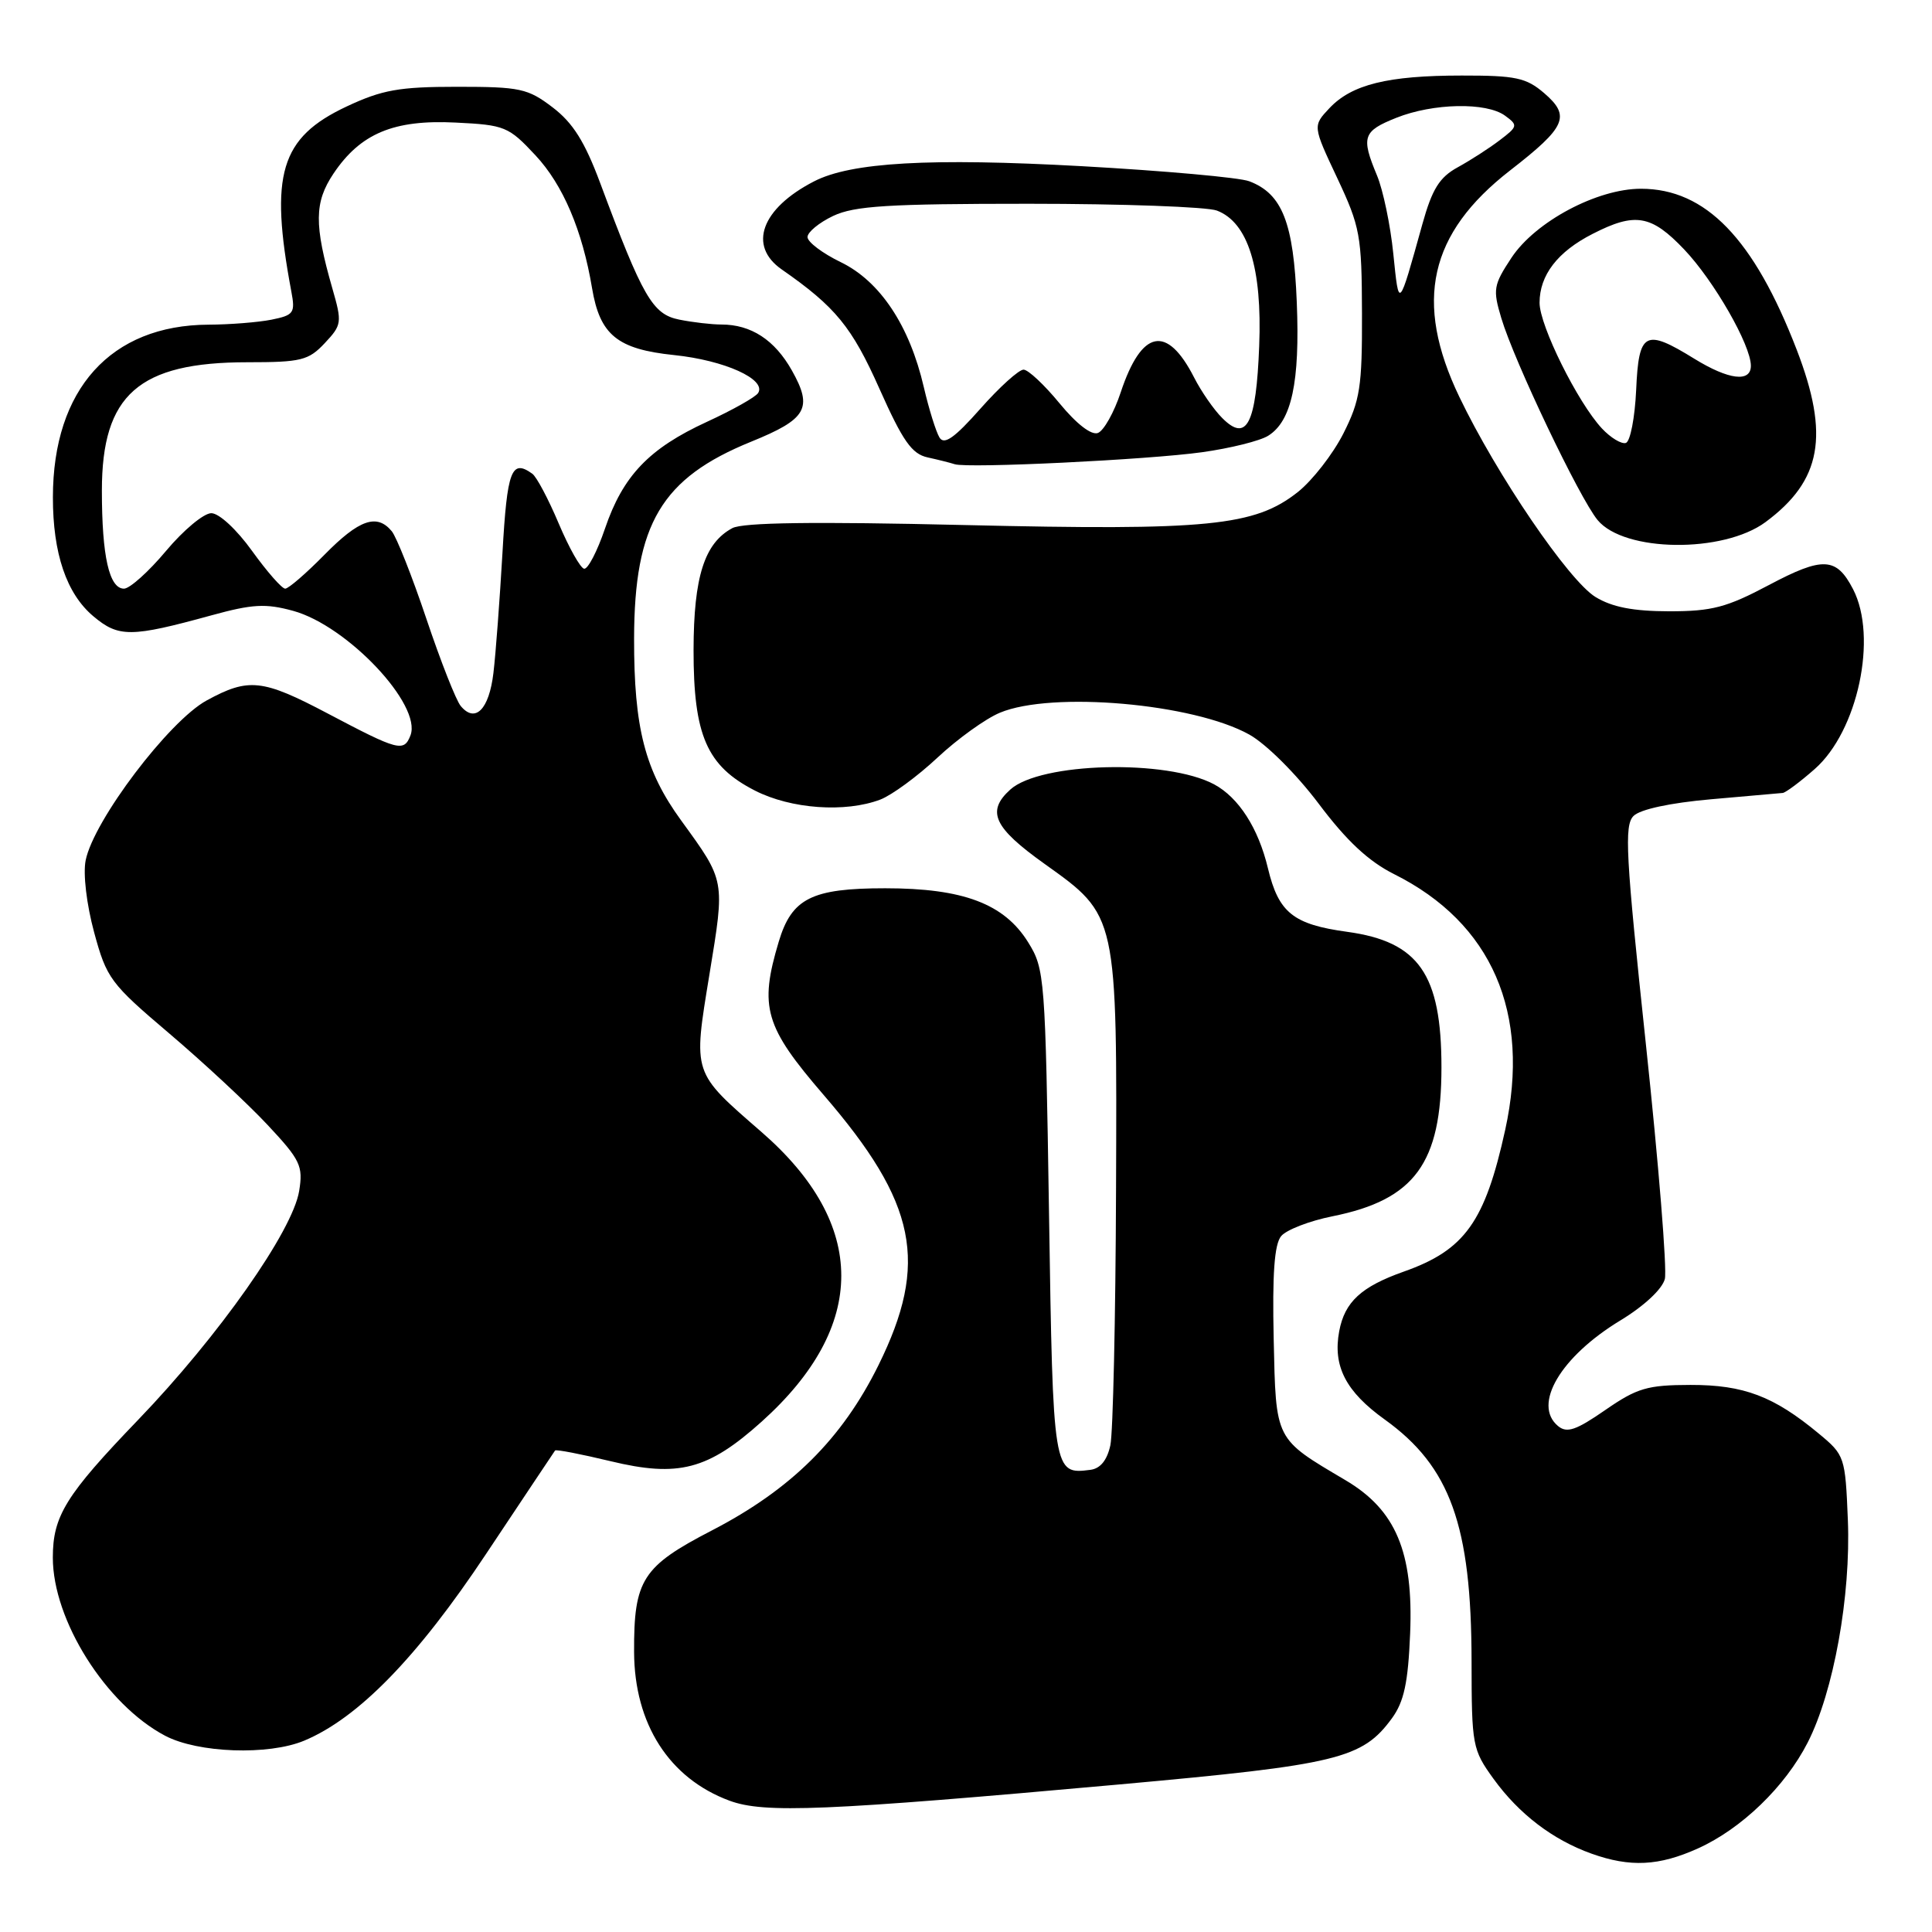 <?xml version="1.0" encoding="UTF-8" standalone="no"?>
<!DOCTYPE svg PUBLIC "-//W3C//DTD SVG 1.1//EN" "http://www.w3.org/Graphics/SVG/1.1/DTD/svg11.dtd" >
<svg xmlns="http://www.w3.org/2000/svg" xmlns:xlink="http://www.w3.org/1999/xlink" version="1.1" viewBox="0 0 256 256">
 <g >
 <path fill="currentColor"
d=" M 225.00 244.92 C 230.76 242.32 236.53 236.75 239.52 230.91 C 242.97 224.17 245.26 211.45 244.85 201.38 C 244.51 193.03 244.43 192.80 241.00 189.96 C 235.03 185.00 231.05 183.50 224.00 183.51 C 218.28 183.52 216.92 183.92 212.70 186.84 C 208.83 189.52 207.62 189.93 206.45 188.96 C 203.03 186.12 206.79 179.76 214.73 174.95 C 217.86 173.05 220.26 170.81 220.60 169.47 C 220.91 168.22 219.78 154.23 218.09 138.38 C 215.42 113.32 215.20 109.37 216.45 108.12 C 217.33 107.24 221.28 106.39 226.69 105.91 C 231.54 105.49 235.82 105.11 236.22 105.07 C 236.61 105.03 238.52 103.61 240.45 101.91 C 246.17 96.89 248.83 84.43 245.54 78.07 C 243.33 73.81 241.56 73.72 234.39 77.52 C 228.79 80.49 226.86 81.00 221.17 81.00 C 216.41 80.99 213.62 80.45 211.42 79.11 C 207.87 76.95 198.31 62.90 193.37 52.59 C 187.32 39.97 189.35 30.93 200.10 22.58 C 207.52 16.82 208.15 15.39 204.61 12.34 C 202.23 10.30 200.85 10.00 193.69 10.01 C 183.88 10.01 179.11 11.19 176.15 14.34 C 173.94 16.69 173.94 16.69 177.19 23.59 C 180.23 30.06 180.44 31.20 180.47 41.50 C 180.50 51.28 180.22 53.05 178.00 57.45 C 176.62 60.17 173.91 63.65 171.98 65.19 C 166.26 69.72 160.10 70.33 127.78 69.57 C 107.89 69.10 98.44 69.23 97.04 69.98 C 93.34 71.96 91.92 76.42 91.90 86.11 C 91.89 97.45 93.65 101.49 100.02 104.75 C 104.81 107.20 111.99 107.71 116.64 105.95 C 118.16 105.37 121.57 102.87 124.22 100.39 C 126.87 97.91 130.59 95.23 132.49 94.44 C 139.37 91.56 158.17 93.21 165.55 97.34 C 167.78 98.59 171.78 102.57 174.73 106.49 C 178.44 111.43 181.34 114.13 184.73 115.83 C 197.68 122.30 202.85 134.20 199.45 149.70 C 196.77 161.90 194.10 165.64 186.02 168.49 C 180.37 170.49 178.18 172.50 177.45 176.40 C 176.59 181.02 178.32 184.39 183.48 188.09 C 192.17 194.33 194.97 202.13 194.99 220.10 C 195.00 231.31 195.10 231.83 197.91 235.72 C 201.28 240.37 205.76 243.79 210.89 245.62 C 216.01 247.45 219.82 247.26 225.00 244.92 Z  M 148.41 236.44 C 177.28 233.83 180.51 233.05 184.44 227.68 C 186.04 225.48 186.58 222.98 186.85 216.45 C 187.30 205.64 184.95 200.06 178.26 196.12 C 168.88 190.57 169.07 190.96 168.77 177.41 C 168.58 168.81 168.86 164.87 169.76 163.79 C 170.45 162.96 173.52 161.77 176.58 161.16 C 187.46 158.97 191.00 154.13 191.00 141.43 C 191.00 129.08 188.00 124.77 178.50 123.47 C 171.36 122.49 169.42 120.94 168.01 115.06 C 166.74 109.73 164.13 105.68 160.88 103.93 C 154.62 100.58 137.86 101.01 133.87 104.62 C 130.67 107.51 131.66 109.65 138.40 114.46 C 148.10 121.39 148.02 121.05 147.88 157.77 C 147.82 174.67 147.48 189.85 147.13 191.50 C 146.70 193.48 145.81 194.59 144.49 194.76 C 139.55 195.39 139.53 195.28 139.00 160.79 C 138.51 129.40 138.44 128.40 136.23 124.85 C 133.06 119.75 127.63 117.70 117.30 117.70 C 107.56 117.70 104.91 119.03 103.19 124.77 C 100.58 133.48 101.33 136.03 109.14 145.09 C 121.50 159.42 123.10 167.33 116.40 180.90 C 111.57 190.67 104.83 197.35 94.35 202.78 C 85.11 207.56 83.98 209.32 84.02 218.90 C 84.06 228.44 88.67 235.64 96.66 238.60 C 101.25 240.30 109.25 239.97 148.41 236.44 Z  M 40.30 230.65 C 47.46 227.66 55.30 219.61 64.41 205.90 C 69.32 198.53 73.43 192.36 73.55 192.20 C 73.67 192.03 76.97 192.67 80.88 193.61 C 89.90 195.79 93.82 194.76 100.93 188.37 C 114.99 175.73 114.99 162.25 100.92 150.01 C 91.69 141.98 91.83 142.41 94.01 129.08 C 96.07 116.51 96.13 116.81 90.26 108.72 C 85.45 102.11 84.00 96.46 84.02 84.59 C 84.05 69.42 87.66 63.35 99.52 58.53 C 106.92 55.53 107.74 54.09 104.93 49.09 C 102.65 45.04 99.53 43.00 95.58 43.00 C 94.30 43.00 91.79 42.71 90.00 42.35 C 86.47 41.64 85.18 39.42 79.52 24.23 C 77.48 18.77 75.92 16.28 73.23 14.23 C 69.94 11.72 68.92 11.50 60.57 11.50 C 52.88 11.50 50.65 11.90 45.93 14.11 C 37.14 18.24 35.69 23.09 38.60 38.61 C 39.14 41.47 38.94 41.76 35.97 42.36 C 34.20 42.71 30.44 43.01 27.62 43.02 C 14.68 43.08 7.02 51.57 7.01 65.88 C 7.00 73.33 8.81 78.66 12.36 81.65 C 15.72 84.48 17.34 84.47 28.00 81.54 C 33.46 80.04 35.19 79.94 38.84 80.94 C 46.03 82.91 55.93 93.41 54.39 97.44 C 53.52 99.68 52.80 99.49 43.46 94.56 C 34.76 89.97 32.95 89.78 27.39 92.81 C 22.38 95.54 12.41 108.72 11.35 114.00 C 10.99 115.79 11.47 119.83 12.47 123.53 C 14.13 129.65 14.62 130.31 22.43 136.94 C 26.95 140.78 32.81 146.23 35.44 149.04 C 39.81 153.71 40.18 154.49 39.64 157.81 C 38.78 163.11 28.99 177.03 18.31 188.13 C 8.71 198.11 7.00 200.87 7.00 206.39 C 7.00 214.69 14.03 225.85 21.87 229.99 C 26.22 232.29 35.57 232.62 40.30 230.65 Z  M 233.94 69.18 C 241.37 63.68 242.45 57.70 238.07 46.33 C 232.39 31.61 226.01 25.02 217.45 25.01 C 211.64 25.00 203.45 29.36 200.28 34.15 C 197.89 37.77 197.79 38.35 198.93 42.15 C 200.64 47.88 209.29 66.01 211.69 68.91 C 215.21 73.18 228.33 73.33 233.94 69.18 Z  M 159.29 59.92 C 163.02 59.40 166.96 58.42 168.04 57.74 C 171.15 55.80 172.26 50.65 171.83 40.06 C 171.41 29.51 169.91 25.68 165.54 24.02 C 164.25 23.52 154.26 22.63 143.35 22.02 C 123.22 20.91 112.75 21.50 107.85 24.04 C 100.88 27.63 99.08 32.57 103.58 35.70 C 110.71 40.66 112.88 43.31 116.53 51.51 C 119.63 58.46 120.82 60.15 122.92 60.61 C 124.34 60.92 125.95 61.33 126.50 61.51 C 128.21 62.08 152.14 60.92 159.29 59.92 Z  M 184.62 33.62 C 184.24 29.83 183.26 25.17 182.46 23.25 C 180.33 18.14 180.58 17.38 185.02 15.61 C 189.90 13.66 196.96 13.52 199.43 15.33 C 201.16 16.59 201.12 16.76 198.72 18.58 C 197.33 19.64 194.83 21.25 193.15 22.17 C 190.73 23.50 189.77 25.05 188.48 29.67 C 185.29 41.13 185.38 41.03 184.62 33.62 Z  M 61.05 93.55 C 60.44 92.83 58.39 87.63 56.50 82.00 C 54.61 76.37 52.54 71.15 51.91 70.39 C 49.94 68.01 47.58 68.84 43.00 73.50 C 40.57 75.97 38.23 78.00 37.79 78.00 C 37.35 78.00 35.38 75.75 33.40 73.00 C 31.36 70.16 29.03 68.00 28.00 68.00 C 27.00 68.00 24.30 70.25 22.00 73.00 C 19.70 75.75 17.19 78.00 16.43 78.00 C 14.47 78.00 13.50 73.71 13.50 65.00 C 13.50 52.30 18.38 48.00 32.79 48.00 C 39.90 48.00 40.88 47.76 43.03 45.47 C 45.30 43.05 45.34 42.74 44.04 38.22 C 41.61 29.76 41.64 26.81 44.19 23.00 C 47.76 17.68 52.18 15.83 60.36 16.24 C 66.90 16.56 67.39 16.76 70.96 20.59 C 74.60 24.49 77.17 30.53 78.45 38.18 C 79.49 44.39 81.80 46.27 89.33 47.05 C 96.00 47.74 101.58 50.26 100.46 52.07 C 100.13 52.61 97.07 54.33 93.68 55.89 C 86.00 59.42 82.54 63.04 80.16 70.05 C 79.14 73.05 77.90 75.44 77.40 75.36 C 76.91 75.28 75.39 72.58 74.03 69.36 C 72.67 66.14 71.10 63.17 70.53 62.77 C 67.77 60.79 67.20 62.29 66.58 73.25 C 66.22 79.44 65.69 86.60 65.38 89.18 C 64.81 94.00 62.97 95.87 61.05 93.55 Z  M 212.26 56.77 C 209.06 53.34 204.00 43.15 204.00 40.12 C 204.00 36.46 206.39 33.35 211.03 30.99 C 216.67 28.10 218.80 28.47 223.16 33.05 C 227.11 37.20 232.00 45.73 232.00 48.47 C 232.00 50.70 229.06 50.34 224.50 47.53 C 217.97 43.50 217.14 43.95 216.80 51.67 C 216.63 55.34 216.02 58.50 215.44 58.69 C 214.86 58.88 213.43 58.02 212.26 56.77 Z  M 124.49 57.98 C 124.03 57.23 123.09 54.23 122.41 51.30 C 120.52 43.14 116.62 37.28 111.43 34.75 C 108.99 33.57 107.00 32.07 107.00 31.41 C 107.00 30.76 108.53 29.50 110.40 28.61 C 113.22 27.28 117.67 27.00 136.34 27.00 C 148.73 27.00 159.94 27.41 161.24 27.90 C 165.37 29.47 167.26 35.51 166.85 45.84 C 166.45 56.22 165.20 58.65 161.96 55.40 C 160.84 54.29 159.16 51.86 158.22 50.01 C 154.62 42.97 151.27 43.65 148.50 51.99 C 147.62 54.65 146.26 57.07 145.48 57.37 C 144.61 57.70 142.65 56.18 140.41 53.46 C 138.40 51.01 136.25 48.99 135.63 48.98 C 135.01 48.97 132.44 51.29 129.91 54.15 C 126.48 58.03 125.11 58.99 124.49 57.98 Z "/>
</g>
</svg>